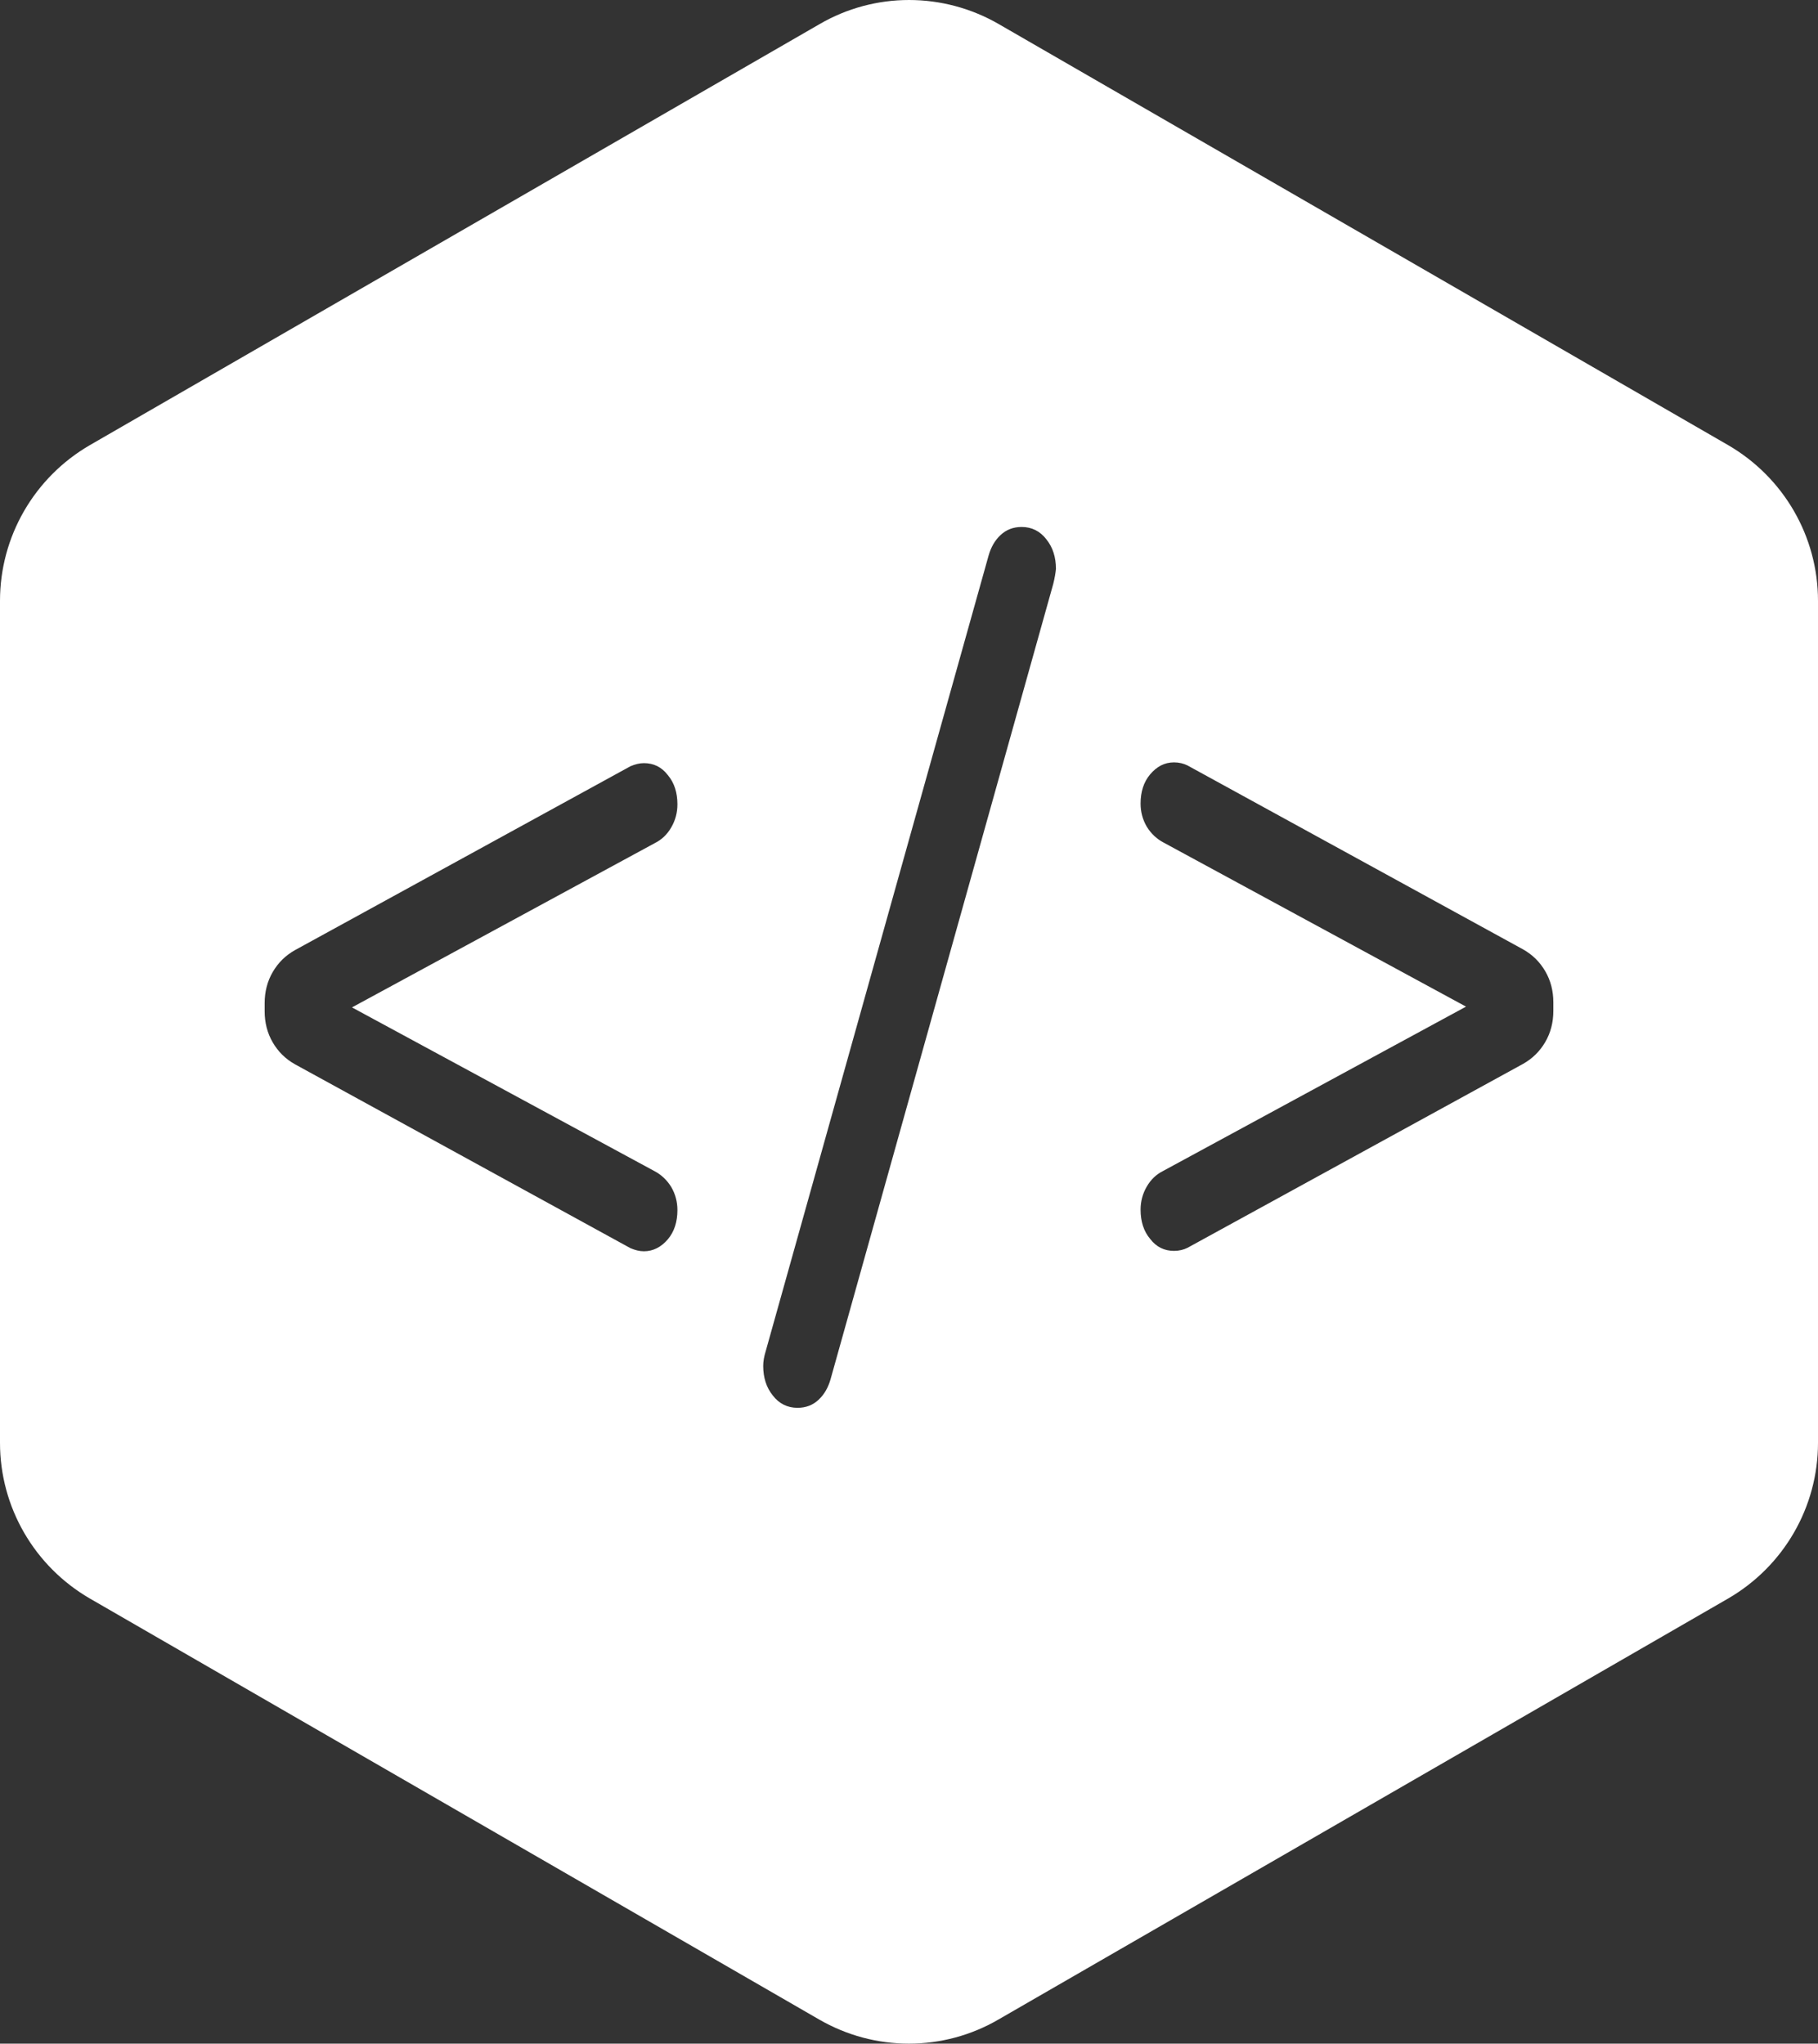 <?xml version="1.0" encoding="utf-8"?>
<!-- Generator: Adobe Illustrator 21.1.0, SVG Export Plug-In . SVG Version: 6.00 Build 0)  -->
<svg version="1.1" xmlns="http://www.w3.org/2000/svg" xmlns:xlink="http://www.w3.org/1999/xlink" x="0px" y="0px"
	 viewBox="0 0 472.6 531.3" style="enable-background:new 0 0 472.6 531.3;" xml:space="preserve">
<rect x="0" y="0" width="472.6" height="531.3" fill="#333333" stroke="none"/>
<style type="text/css">
	.st0{fill:#FFFFFF;}
</style>
<g id="Layer_2">
</g>
<g id="Layer_1">
	<path class="st0" d="M449.2,115.7L259.7,6.3c-14.5-8.4-32.3-8.4-46.7,0L23.4,115.7C8.9,124.1,0,139.5,0,156.2v218.9
		c0,16.7,8.9,32.1,23.4,40.5L212.9,525c14.5,8.4,32.3,8.4,46.7,0l189.6-109.4c14.5-8.4,23.4-23.8,23.4-40.5V156.2
		C472.6,139.5,463.7,124.1,449.2,115.7z M170.2,304.5c1.7,0.9,3.2,2.3,4.3,4.1c1.1,1.9,1.6,3.9,1.6,6c0,3-0.8,5.6-2.5,7.6
		c-1.7,2-3.8,3.1-6.2,3.1c-1.2,0-2.3-0.3-3.5-0.8l-87.2-47.8c-2.5-1.4-4.4-3.3-5.8-5.7c-1.4-2.4-2.1-5.1-2.1-8.1v-2.1
		c0-3,0.7-5.7,2.1-8.1c1.4-2.4,3.3-4.3,5.8-5.7l87.2-47.8c1.2-0.5,2.3-0.8,3.5-0.8c2.5,0,4.6,1,6.2,3.1c1.7,2,2.5,4.6,2.5,7.6
		c0,2.1-0.5,4.1-1.6,6c-1.1,1.9-2.5,3.2-4.3,4.1l-78.7,42.7L170.2,304.5z M273.8,151.8l-57.9,206.8c-0.6,2.1-1.6,3.9-3.1,5.3
		c-1.5,1.4-3.3,2.1-5.5,2.1c-2.6,0-4.8-1.1-6.4-3.2c-1.7-2.1-2.5-4.7-2.5-7.7c0-1.1,0.2-2.4,0.7-4L257,144.4
		c0.6-2.1,1.6-3.9,3.1-5.3c1.5-1.4,3.3-2.1,5.5-2.1c2.6,0,4.8,1.1,6.4,3.2c1.7,2.1,2.5,4.7,2.5,7.7
		C274.4,148.9,274.2,150.2,273.8,151.8z M403.8,262.8c0,3-0.7,5.7-2.1,8.1c-1.4,2.4-3.3,4.3-5.8,5.7l-87.2,47.8
		c-1,0.5-2.2,0.8-3.5,0.8c-2.5,0-4.6-1-6.2-3.1c-1.7-2-2.5-4.6-2.5-7.6c0-2.1,0.5-4.1,1.6-6c1.1-1.9,2.5-3.2,4.3-4.1l78.7-42.7
		l-78.7-42.7c-1.7-0.9-3.2-2.3-4.3-4.1c-1.1-1.9-1.6-3.9-1.6-6c0-3,0.8-5.6,2.5-7.6c1.7-2,3.7-3.1,6.2-3.1c1.3,0,2.5,0.3,3.5,0.8
		l87.2,47.8c2.5,1.4,4.4,3.3,5.8,5.7c1.4,2.4,2.1,5.1,2.1,8.1V262.8z"/>
</g>
</svg>
